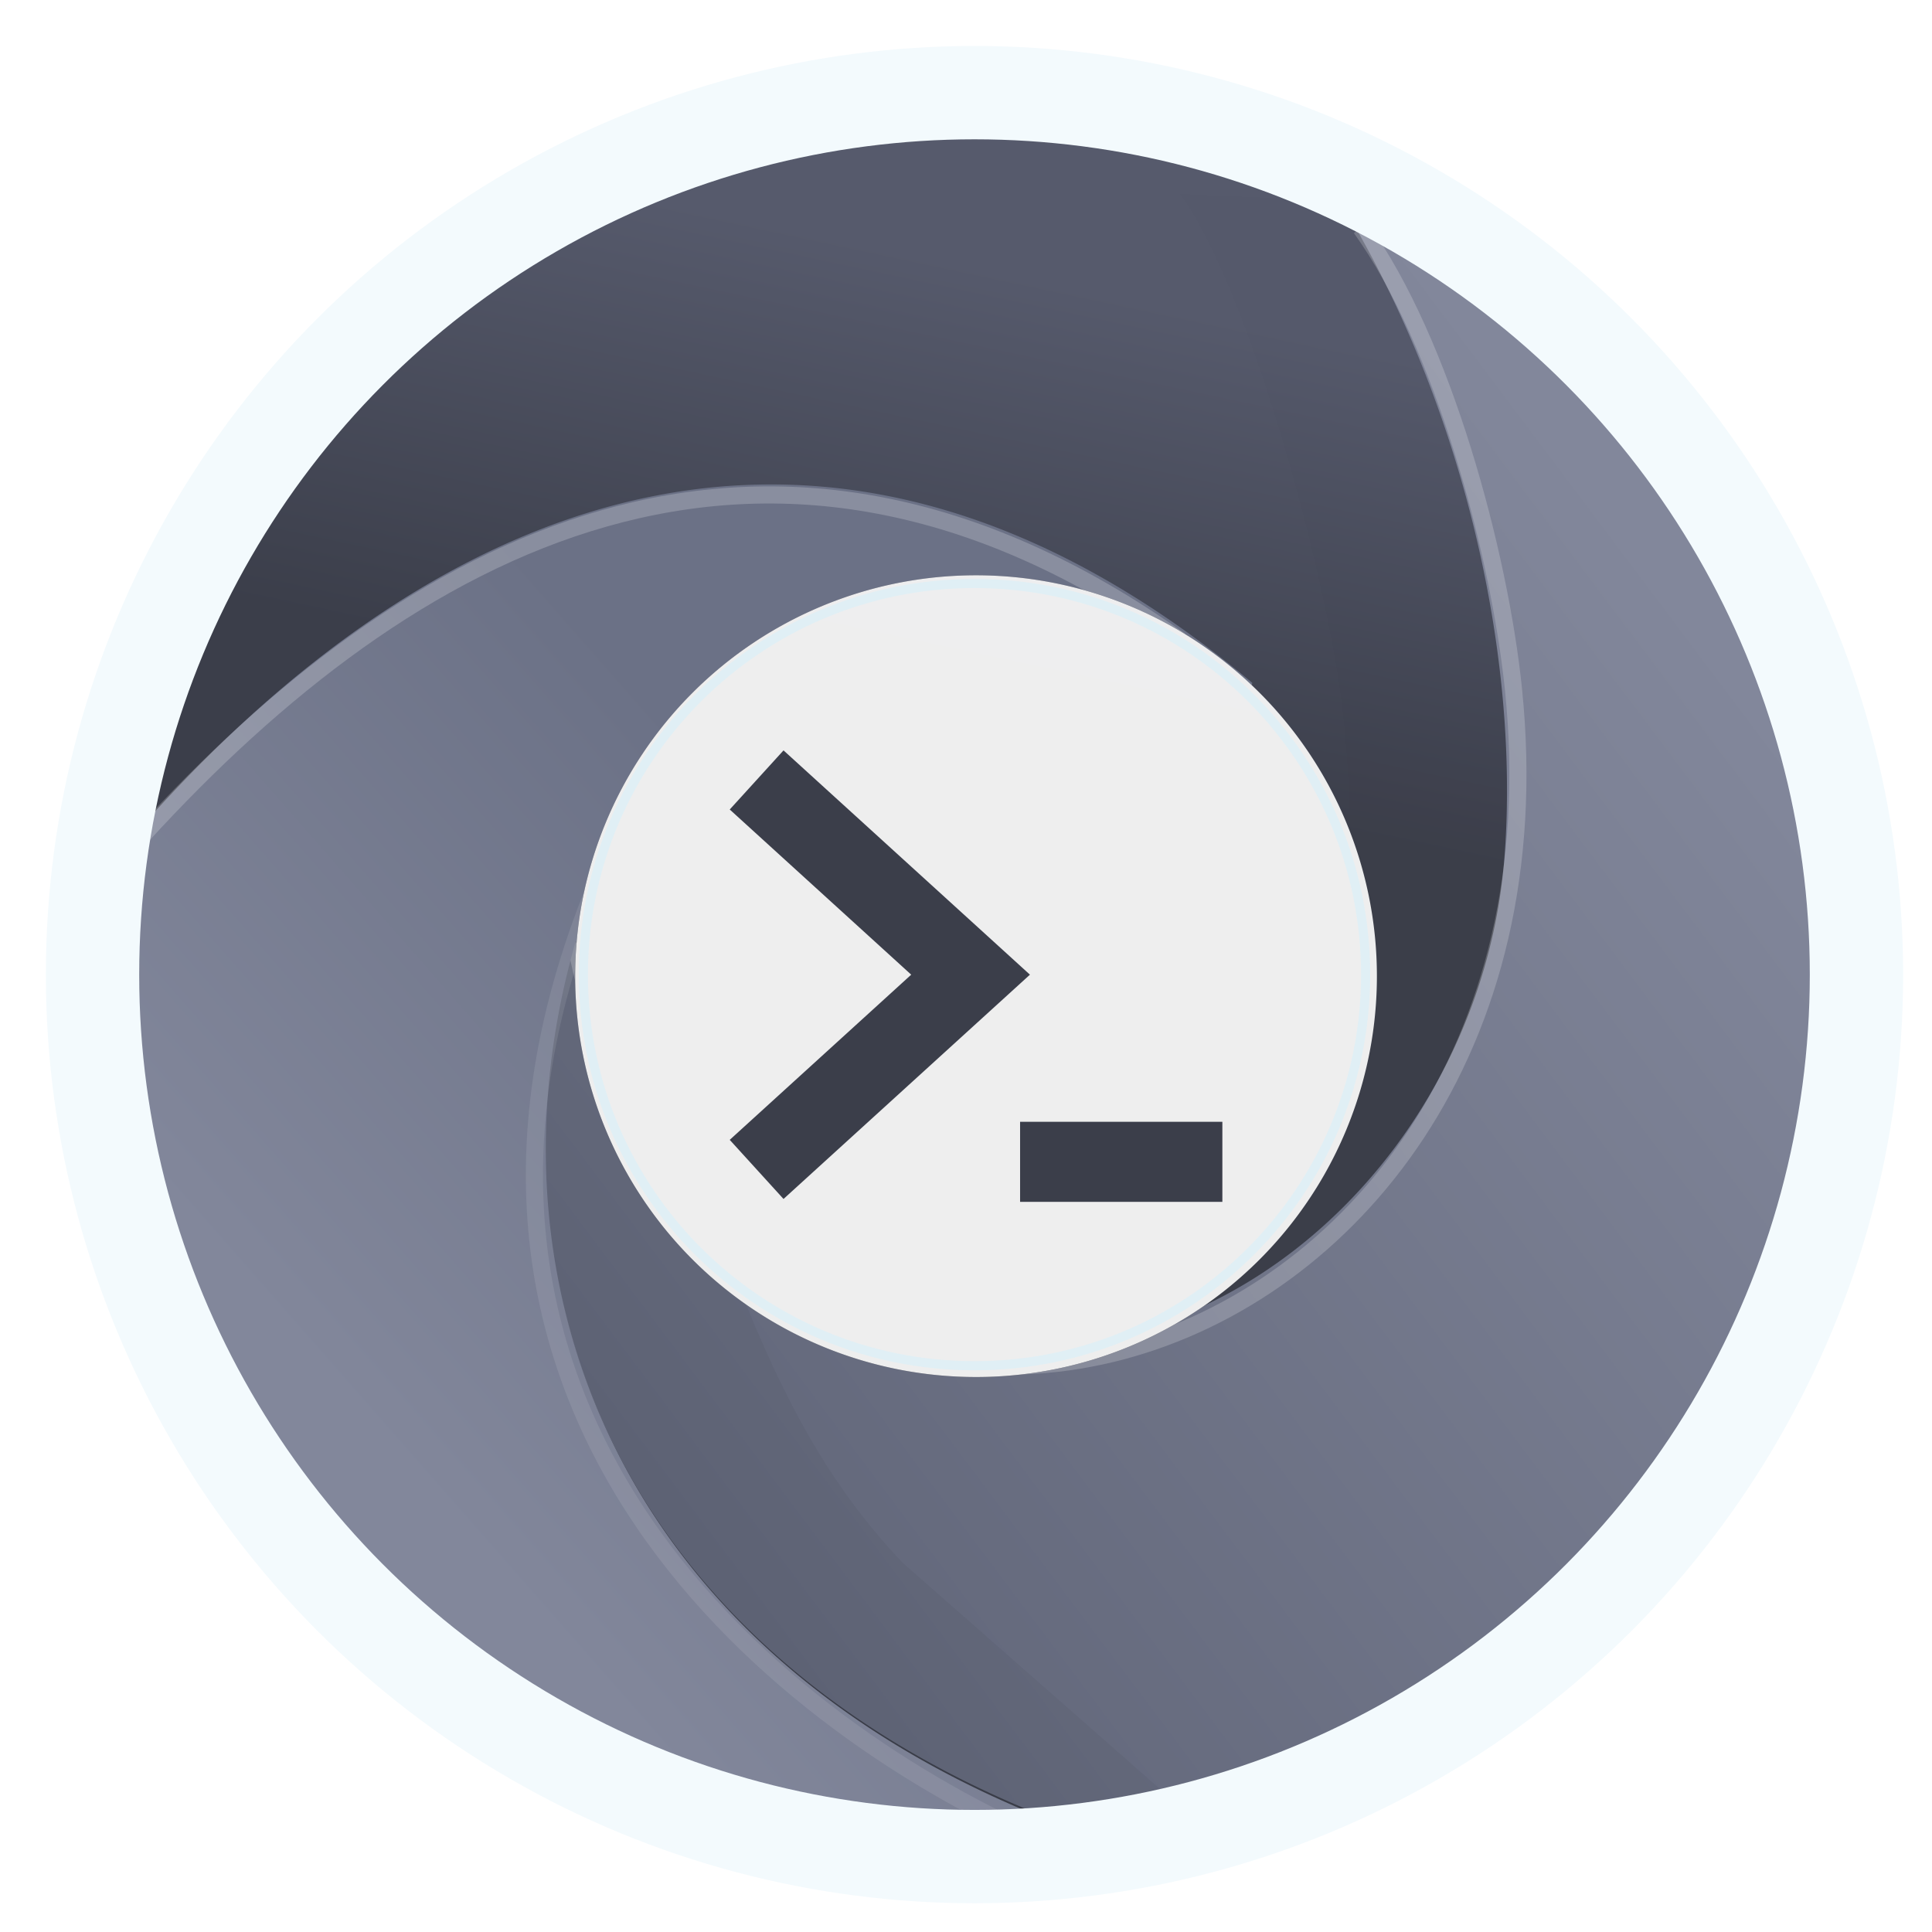 <?xml version="1.0" encoding="UTF-8" standalone="no"?>
<svg
   xmlns:dc="http://purl.org/dc/elements/1.1/"
   xmlns:cc="http://creativecommons.org/ns#"
   xmlns:rdf="http://www.w3.org/1999/02/22-rdf-syntax-ns#"
   xmlns:svg="http://www.w3.org/2000/svg"
   xmlns="http://www.w3.org/2000/svg"
   xmlns:xlink="http://www.w3.org/1999/xlink"
   xmlns:sodipodi="http://sodipodi.sourceforge.net/DTD/sodipodi-0.dtd"
   xmlns:inkscape="http://www.inkscape.org/namespaces/inkscape"
   sodipodi:docname="xterminator.svg"
   inkscape:version="1.1-dev (1:0.92.0+devel+202004260039+9758c7a)"
   id="svg8"
   version="1.1"
   viewBox="0 0 16.933 16.933"
   height="64"
   width="64">
  <defs
     id="defs2">
    <linearGradient
       inkscape:collect="always"
       id="linearGradient930">
      <stop
         style="stop-color:#6b7186;stop-opacity:1"
         offset="0"
         id="stop926" />
      <stop
         style="stop-color:#82879b;stop-opacity:1"
         offset="1"
         id="stop928" />
    </linearGradient>
    <linearGradient
       id="linearGradient922"
       inkscape:collect="always">
      <stop
         id="stop918"
         offset="0"
         style="stop-color:#3b3e4a;stop-opacity:1" />
      <stop
         id="stop920"
         offset="1"
         style="stop-color:#565a6c;stop-opacity:1" />
    </linearGradient>
    <linearGradient
       id="linearGradient895"
       inkscape:collect="always">
      <stop
         id="stop891"
         offset="0"
         style="stop-color:#606578;stop-opacity:1;" />
      <stop
         id="stop893"
         offset="1"
         style="stop-color:#82879b;stop-opacity:1" />
    </linearGradient>
    <linearGradient
       id="linearGradient3866">
      <stop
         id="stop3868"
         offset="0"
         style="stop-color:#000000;stop-opacity:0.521" />
      <stop
         id="stop3870"
         offset="1"
         style="stop-color:#2883c3;stop-opacity:0;" />
    </linearGradient>
    <linearGradient
       id="linearGradient3874">
      <stop
         id="stop3876"
         offset="0"
         style="stop-color:#000d0e;stop-opacity:0.841;" />
      <stop
         id="stop3878"
         offset="1"
         style="stop-color:#000000;stop-opacity:0;" />
    </linearGradient>
    <linearGradient
       gradientTransform="translate(0.267,-0.1)"
       gradientUnits="userSpaceOnUse"
       y2="287.338"
       x2="15.922"
       y1="294.709"
       x1="6.115"
       id="linearGradient897"
       xlink:href="#linearGradient895"
       inkscape:collect="always" />
    <linearGradient
       gradientUnits="userSpaceOnUse"
       y2="40.277"
       x2="6.061"
       y1="25.08"
       x1="23.359"
       id="linearGradient916"
       xlink:href="#linearGradient930"
       inkscape:collect="always" />
    <linearGradient
       gradientUnits="userSpaceOnUse"
       y2="282.656"
       x2="9.751"
       y1="286.763"
       x1="8.877"
       id="linearGradient924"
       xlink:href="#linearGradient922"
       inkscape:collect="always" />
    <linearGradient
       gradientTransform="matrix(3.78,0,0,3.78,0,-1058.52)"
       y2="282.656"
       x2="9.751"
       y1="286.763"
       x1="8.877"
       gradientUnits="userSpaceOnUse"
       id="linearGradient952"
       xlink:href="#linearGradient922"
       inkscape:collect="always" />
    <filter
       height="1.132"
       y="-0.066"
       width="1.159"
       x="-0.079"
       id="filter992"
       style="color-interpolation-filters:sRGB"
       inkscape:collect="always">
      <feGaussianBlur
         id="feGaussianBlur994"
         stdDeviation="0.274"
         inkscape:collect="always" />
    </filter>
    <filter
       height="1.348"
       y="-0.174"
       width="1.494"
       x="-0.247"
       id="filter1016"
       style="color-interpolation-filters:sRGB"
       inkscape:collect="always">
      <feGaussianBlur
         id="feGaussianBlur1018"
         stdDeviation="0.647"
         inkscape:collect="always" />
    </filter>
  </defs>
  <sodipodi:namedview
     inkscape:window-maximized="1"
     inkscape:window-y="30"
     inkscape:window-x="0"
     inkscape:window-height="1024"
     inkscape:window-width="1920"
     units="px"
     showgrid="false"
     inkscape:current-layer="layer1"
     inkscape:document-units="mm"
     inkscape:cy="35.807489"
     inkscape:cx="40.027648"
     inkscape:zoom="2.8"
     inkscape:pageshadow="2"
     inkscape:pageopacity="0"
     borderopacity="1.0"
     bordercolor="#666666"
     pagecolor="#ffffff"
     id="base" />
  <g
     transform="translate(0,-280.067)"
     id="layer1"
     inkscape:groupmode="layer"
     inkscape:label="Layer 1">
    <circle
       r="7.73"
       cy="288.609"
       cx="8.541"
       id="path826"
       style="opacity:1;fill:url(#linearGradient924);fill-opacity:1;stroke:none;stroke-width:0.818;stroke-linecap:round;stroke-miterlimit:4;stroke-dasharray:none;stroke-dashoffset:0;stroke-opacity:1" />
    <path
       sodipodi:nodetypes="ccccsccsssc"
       inkscape:connector-curvature="0"
       id="path958"
       d="m 11.826,281.832 -1.484,-0.066 c 0.634,0.88 1.316,3.461 1.431,4.585 0.308,3.012 -0.579,4.697 -2.258,5.171 -0.839,0.237 -1.706,0.126 -2.443,-0.385 -0.737,-0.511 -1.362,-1.437 -1.641,-2.91 L 4.646,288.375 c 0.309,1.629 1.033,2.77 1.971,3.42 0.937,0.65 2.07,0.793 3.115,0.498 2.09,-0.589 3.846,-2.9 3.506,-6.223 -0.129,-1.259 -0.606,-3.119 -1.412,-4.238 z"
       style="color:#000000;font-style:normal;font-variant:normal;font-weight:normal;font-stretch:normal;font-size:medium;line-height:normal;font-family:sans-serif;font-variant-ligatures:normal;font-variant-position:normal;font-variant-caps:normal;font-variant-numeric:normal;font-variant-alternates:normal;font-feature-settings:normal;text-indent:0;text-align:start;text-decoration:none;text-decoration-line:none;text-decoration-style:solid;text-decoration-color:#000000;letter-spacing:normal;word-spacing:normal;text-transform:none;writing-mode:lr-tb;direction:ltr;text-orientation:mixed;dominant-baseline:auto;baseline-shift:baseline;text-anchor:start;white-space:normal;shape-padding:0;clip-rule:nonzero;display:inline;overflow:visible;visibility:visible;opacity:0.123;isolation:auto;mix-blend-mode:normal;color-interpolation:sRGB;color-interpolation-filters:linearRGB;solid-color:#000000;solid-opacity:1;vector-effect:none;fill:#000000;fill-opacity:0.652;fill-rule:nonzero;stroke:none;stroke-width:0.8;stroke-linecap:butt;stroke-linejoin:miter;stroke-miterlimit:4;stroke-dasharray:none;stroke-dashoffset:0;stroke-opacity:1;filter:url(#filter992);color-rendering:auto;image-rendering:auto;shape-rendering:auto;text-rendering:auto;enable-background:accumulate" />
    <path
       inkscape:connector-curvature="0"
       id="path889"
       d="m 11.519,281.28 -0.127,0.019 c 1.34,1.863 1.946,4.366 1.793,6.292 -0.248,3.122 -3.596,5.769 -7.005,3.363 l -1.142,-2.652 c -0.897,3.106 0.465,6.482 4.643,7.878 a 7.73,7.73 0 0 0 6.856,-7.67 7.73,7.73 0 0 0 -5.019,-7.229 z"
       style="fill:url(#linearGradient897);fill-opacity:1;stroke:none;stroke-width:0.265px;stroke-linecap:butt;stroke-linejoin:miter;stroke-opacity:1" />
    <path
       sodipodi:nodetypes="ccccccc"
       inkscape:connector-curvature="0"
       id="path1006"
       d="m 4.488,287.409 1.026,1.683 c 0.853,1.553 1.068,3.28 2.399,4.673 l 2.464,2.166 c -1.14,0.777 -1.885,0.22 -3.173,0.266 l -3.118,-3.992 z"
       style="fill:#000000;fill-opacity:0.652;stroke:none;stroke-width:0.265;stroke-linecap:butt;stroke-linejoin:miter;stroke-miterlimit:4;stroke-dasharray:none;stroke-opacity:1;filter:url(#filter1016);opacity:0.249" />
    <path
       sodipodi:nodetypes="csc"
       inkscape:connector-curvature="0"
       id="path956"
       d="m 11.927,282.066 c 0.72,0.999 1.216,2.853 1.338,4.044 0.649,6.335 -7.051,8.394 -8.226,2.191"
       style="fill:none;stroke:#ffffff;stroke-width:0.15;stroke-linecap:butt;stroke-linejoin:miter;stroke-miterlimit:4;stroke-dasharray:none;stroke-opacity:0.196" />
    <path
       id="path902"
       transform="matrix(0.265,0,0,0.265,0,280.067)"
       d="M 25.336 16.023 C 16.021 16.103 8.334 22.801 3.27 28.992 A 29.215 29.215 0 0 0 3.066 32.285 A 29.215 29.215 0 0 0 32.281 61.5 A 29.215 29.215 0 0 0 37.016 61.102 L 37.047 60.822 A 29.215 29.215 0 0 1 36.594 60.896 C 20.801 55.62 15.657 42.861 19.045 31.121 L 23.359 41.145 C 28.929 45.077 34.455 45.435 39.012 43.625 L 41.416 22.584 C 35.7 17.811 30.289 15.981 25.336 16.023 z "
       style="fill:url(#linearGradient916);stroke:none;stroke-width:1px;stroke-linecap:butt;stroke-linejoin:miter;stroke-opacity:1;fill-opacity:1" />
    <path
       sodipodi:nodetypes="cc"
       inkscape:connector-curvature="0"
       id="path1004"
       d="m 5.268,287.716 c -2.025,4.772 1.689,7.547 3.922,8.504"
       style="fill:none;stroke:#ffffff;stroke-width:0.15;stroke-linecap:butt;stroke-linejoin:miter;stroke-miterlimit:4;stroke-dasharray:none;stroke-opacity:0.092" />
    <path
       sodipodi:nodetypes="cc"
       inkscape:connector-curvature="0"
       id="path998"
       d="m 1.252,287.385 c 2.316,-2.53 5.435,-4.302 9.095,-1.701"
       style="fill:none;stroke:#ffffff;stroke-width:0.15;stroke-linecap:butt;stroke-linejoin:miter;stroke-miterlimit:4;stroke-dasharray:none;stroke-opacity:0.207" />
    <path
       id="circle942"
       transform="matrix(0.265,0,0,0.265,0,280.067)"
       d="M 32.281 19.027 A 13.258 13.258 0 0 0 19.023 32.285 A 13.258 13.258 0 0 0 32.281 45.543 A 13.258 13.258 0 0 0 45.539 32.285 A 13.258 13.258 0 0 0 32.281 19.027 z "
       style="opacity:1;fill:url(#linearGradient952);fill-opacity:1;stroke:none;stroke-width:3.09;stroke-linecap:round;stroke-miterlimit:4;stroke-dasharray:none;stroke-dashoffset:0;stroke-opacity:1" />
    <path
       id="path844"
       transform="matrix(0.265,0,0,0.265,0,280.067)"
       d="M 32.281 19.027 A 13.258 13.258 0 0 0 19.023 32.285 A 13.258 13.258 0 0 0 32.281 45.543 A 13.258 13.258 0 0 0 45.539 32.285 A 13.258 13.258 0 0 0 32.281 19.027 z M 25.914 24.818 L 34.064 32.236 L 25.914 39.654 L 24.135 37.699 L 30.137 32.236 L 24.135 26.773 L 25.914 24.818 z M 33.738 37.102 L 40.428 37.102 L 40.428 39.75 L 33.738 39.75 L 33.738 37.102 z "
       style="opacity:1;fill:#f5f5f5;fill-opacity:0.957;stroke:none;stroke-width:0.378;stroke-linecap:round;stroke-miterlimit:4;stroke-dasharray:none;stroke-dashoffset:0;stroke-opacity:1" />
    <circle
       style="opacity:1;fill:none;fill-opacity:1;stroke:#f3fafd;stroke-width:0.818;stroke-linecap:round;stroke-miterlimit:4;stroke-dasharray:none;stroke-dashoffset:0;stroke-opacity:1"
       id="circle872"
       cx="8.541"
       cy="288.609"
       r="7.73" />
    <path
       sodipodi:nodetypes="ccccc"
       inkscape:connector-curvature="0"
       style="opacity:1;fill:none;fill-opacity:0.957;stroke:#e0eff5;stroke-width:0.08;stroke-linecap:round;stroke-miterlimit:4;stroke-dasharray:none;stroke-dashoffset:0;stroke-opacity:1"
       d="m 8.541,285.181 c -1.893,6e-5 -3.428,1.535 -3.428,3.428 6.1e-5,1.893 1.535,3.428 3.428,3.428 1.893,-6e-5 3.428,-1.535 3.428,-3.428 -6.7e-5,-1.893 -1.535,-3.428 -3.428,-3.428 z"
       id="path1020" />
  </g>
</svg>

